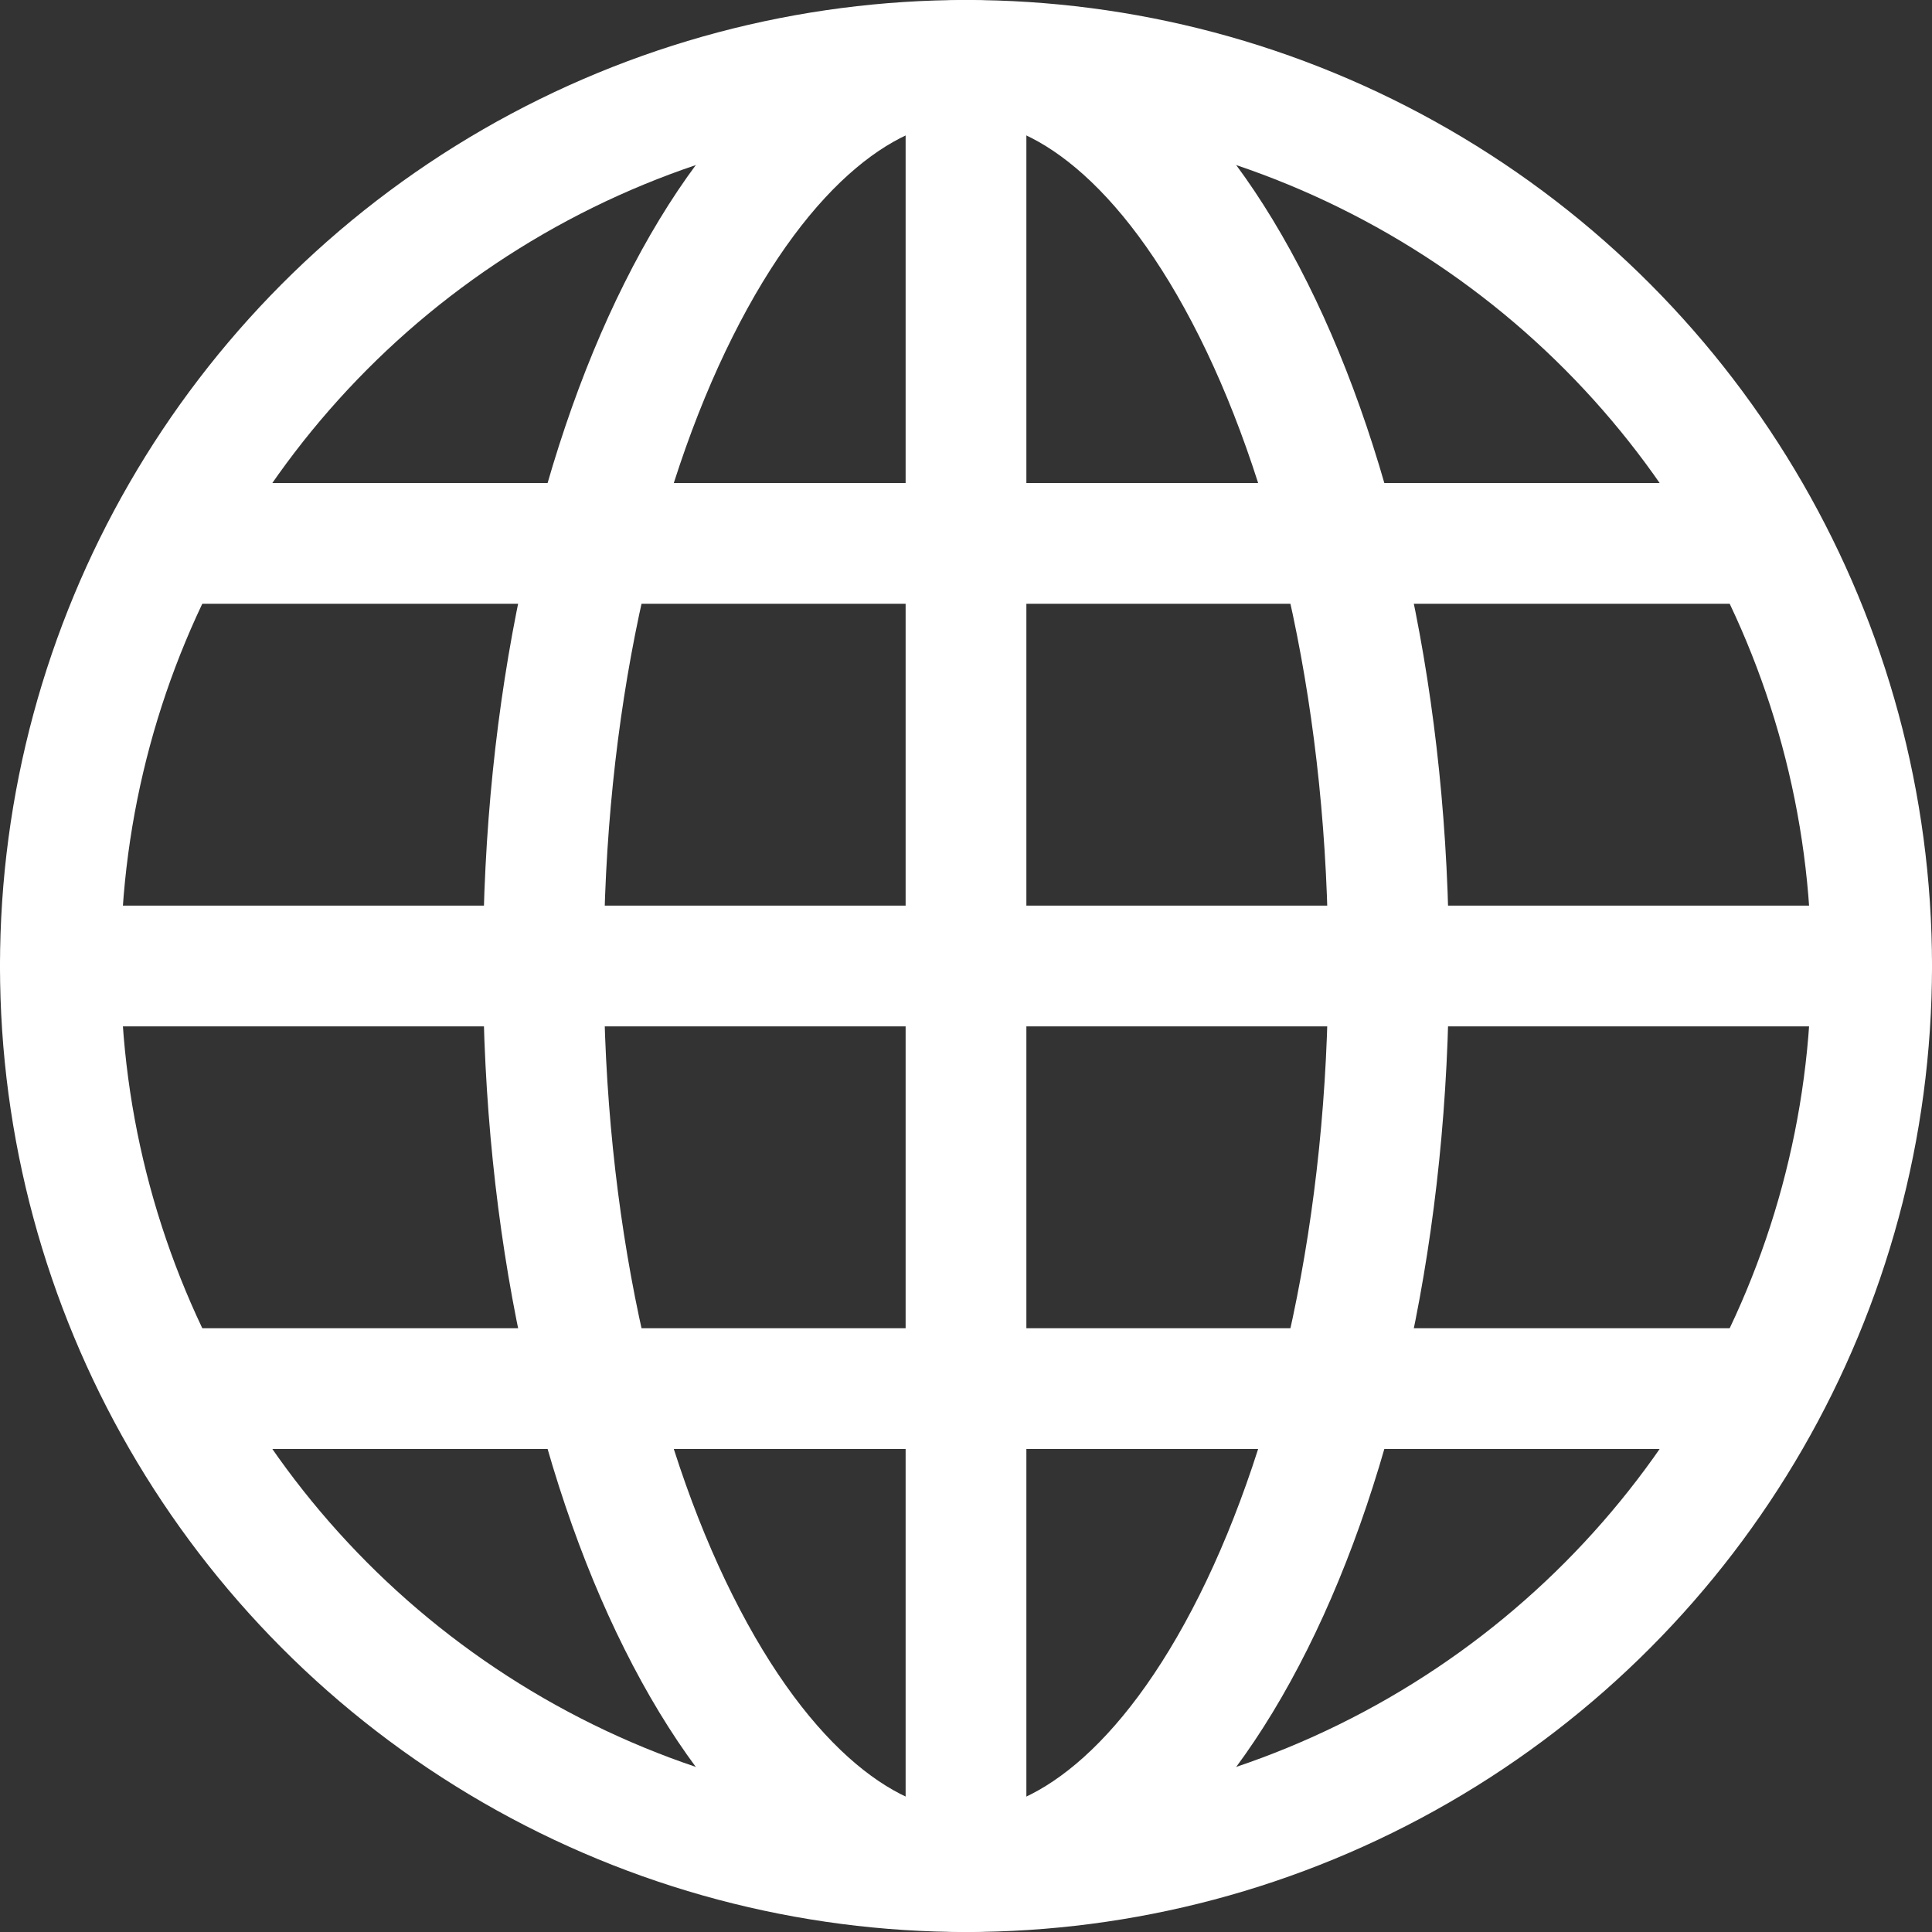 <svg width="16" height="16" viewBox="0 0 16 16" fill="none" xmlns="http://www.w3.org/2000/svg" class="group-data-open:[&amp;&gt;*]:stroke-text-invertPrimary group-data-closed:[&amp;&gt;*]:stroke-text-primary"><rect x="0" y="0" width="16" height="16" fill="#333333" stroke="none"/><circle cx="8" cy="8" r="7.5" stroke="white" stroke-linecap="round" stroke-linejoin="round"/><path d="M11.5 8C11.5 10.148 11.063 12.069 10.381 13.433C9.684 14.828 8.813 15.5 8 15.5C7.187 15.5 6.316 14.828 5.619 13.433C4.936 12.069 4.5 10.148 4.5 8C4.5 5.852 4.936 3.931 5.619 2.567C6.316 1.172 7.187 0.5 8 0.5C8.813 0.5 9.684 1.172 10.381 2.567C11.063 3.931 11.5 5.852 11.5 8Z" stroke="white" stroke-linecap="round" stroke-linejoin="round"/><line x1="0.5" y1="8" x2="15.5" y2="8" stroke="white" stroke-linecap="round" stroke-linejoin="round"/><line x1="8" y1="15.5" x2="8" y2="0.5" stroke="white" stroke-linecap="round" stroke-linejoin="round"/><line x1="1.5" y1="11.5" x2="14.5" y2="11.5" stroke="white" stroke-linecap="round" stroke-linejoin="round"/><line x1="1.5" y1="4.5" x2="14.5" y2="4.5" stroke="white" stroke-linecap="round" stroke-linejoin="round"/></svg>